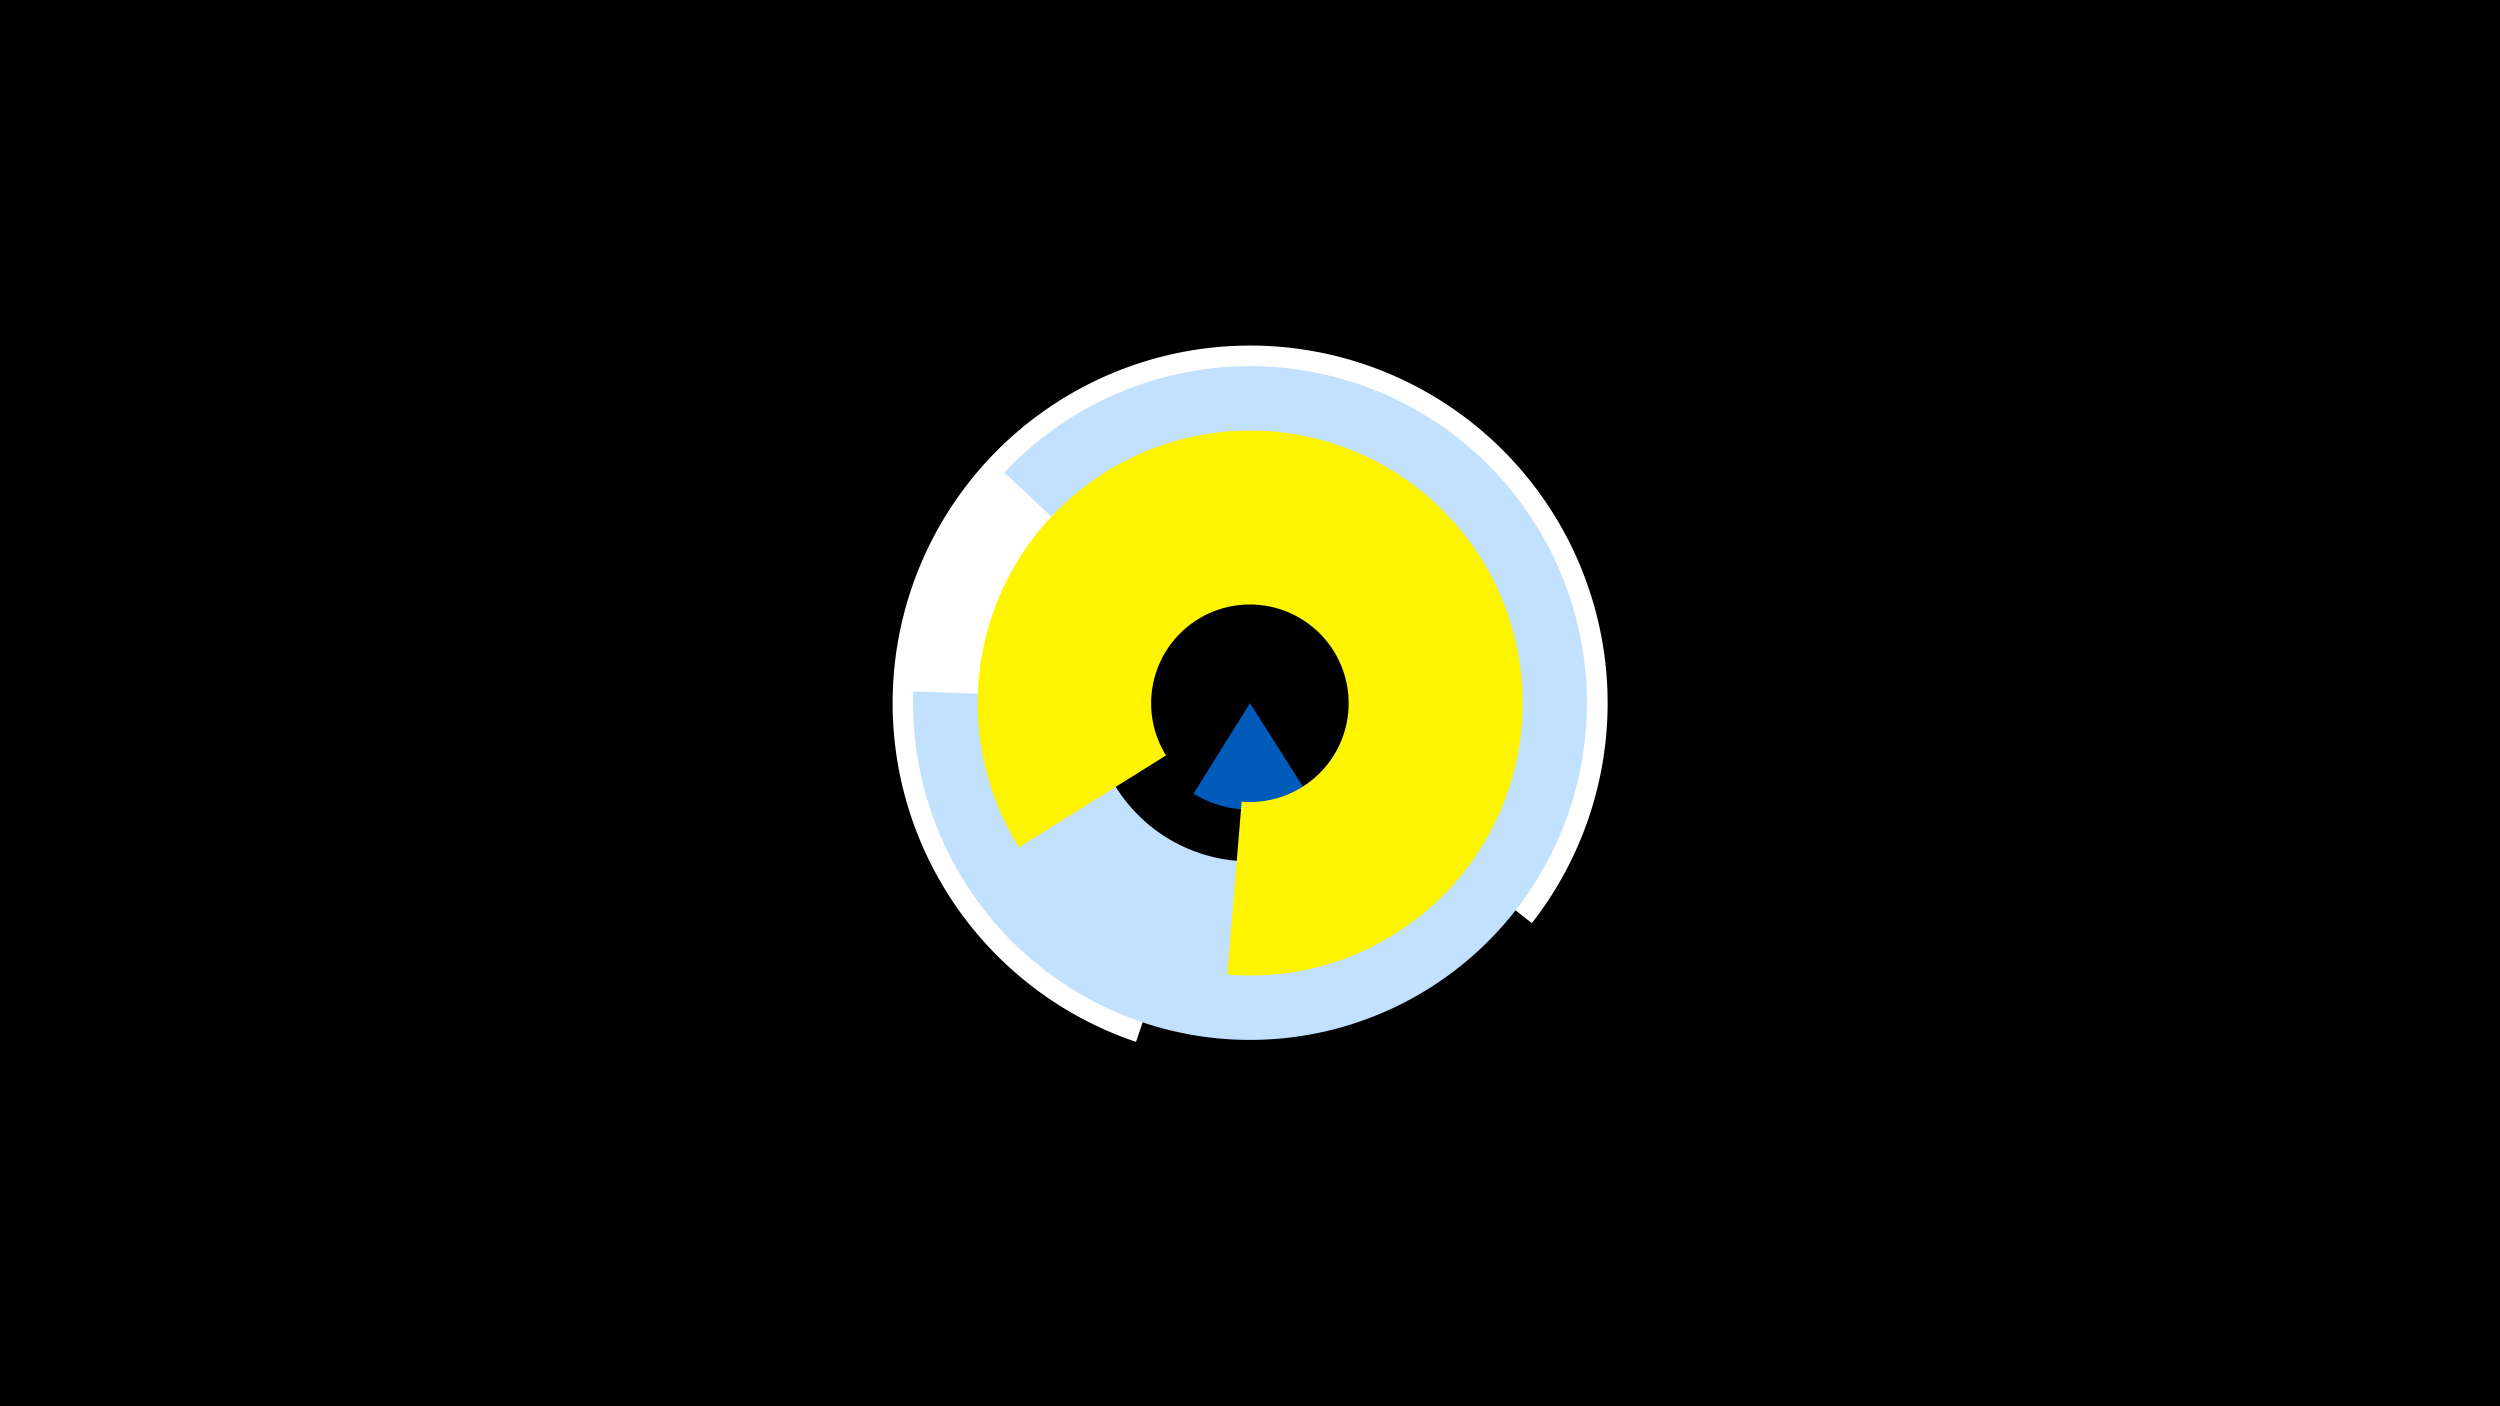 <svg width="1200" height="675" viewBox="-500 -500 1200 675" xmlns="http://www.w3.org/2000/svg"><title>19069-10055598574</title><path d="M-500-500h1200v675h-1200z" fill="#000"/><path d="M45.3 0.1a171.6 171.6 0 1 1 190-57l-63.7-49.8a90.8 90.8 0 1 0-100.6 30.2z" fill="#fff"/><path d="M127.4-119.3a51.2 51.2 0 0 1-54.5 0.2l27.1-43.4a0 0 0 0 0 0 0z" fill="#005bbb"/><path d="M-17.9-273.2a161.7 161.7 0 1 1-43.7 105.1l85.7 3a76 76 0 1 0 20.5-49.4z" fill="#c2e1ff"/><path d="M-10.9-93.3a130.8 130.8 0 1 1 100 61.1l6.9-83a47.4 47.4 0 1 0-36.3-22.2z" fill="#fff500"/></svg>